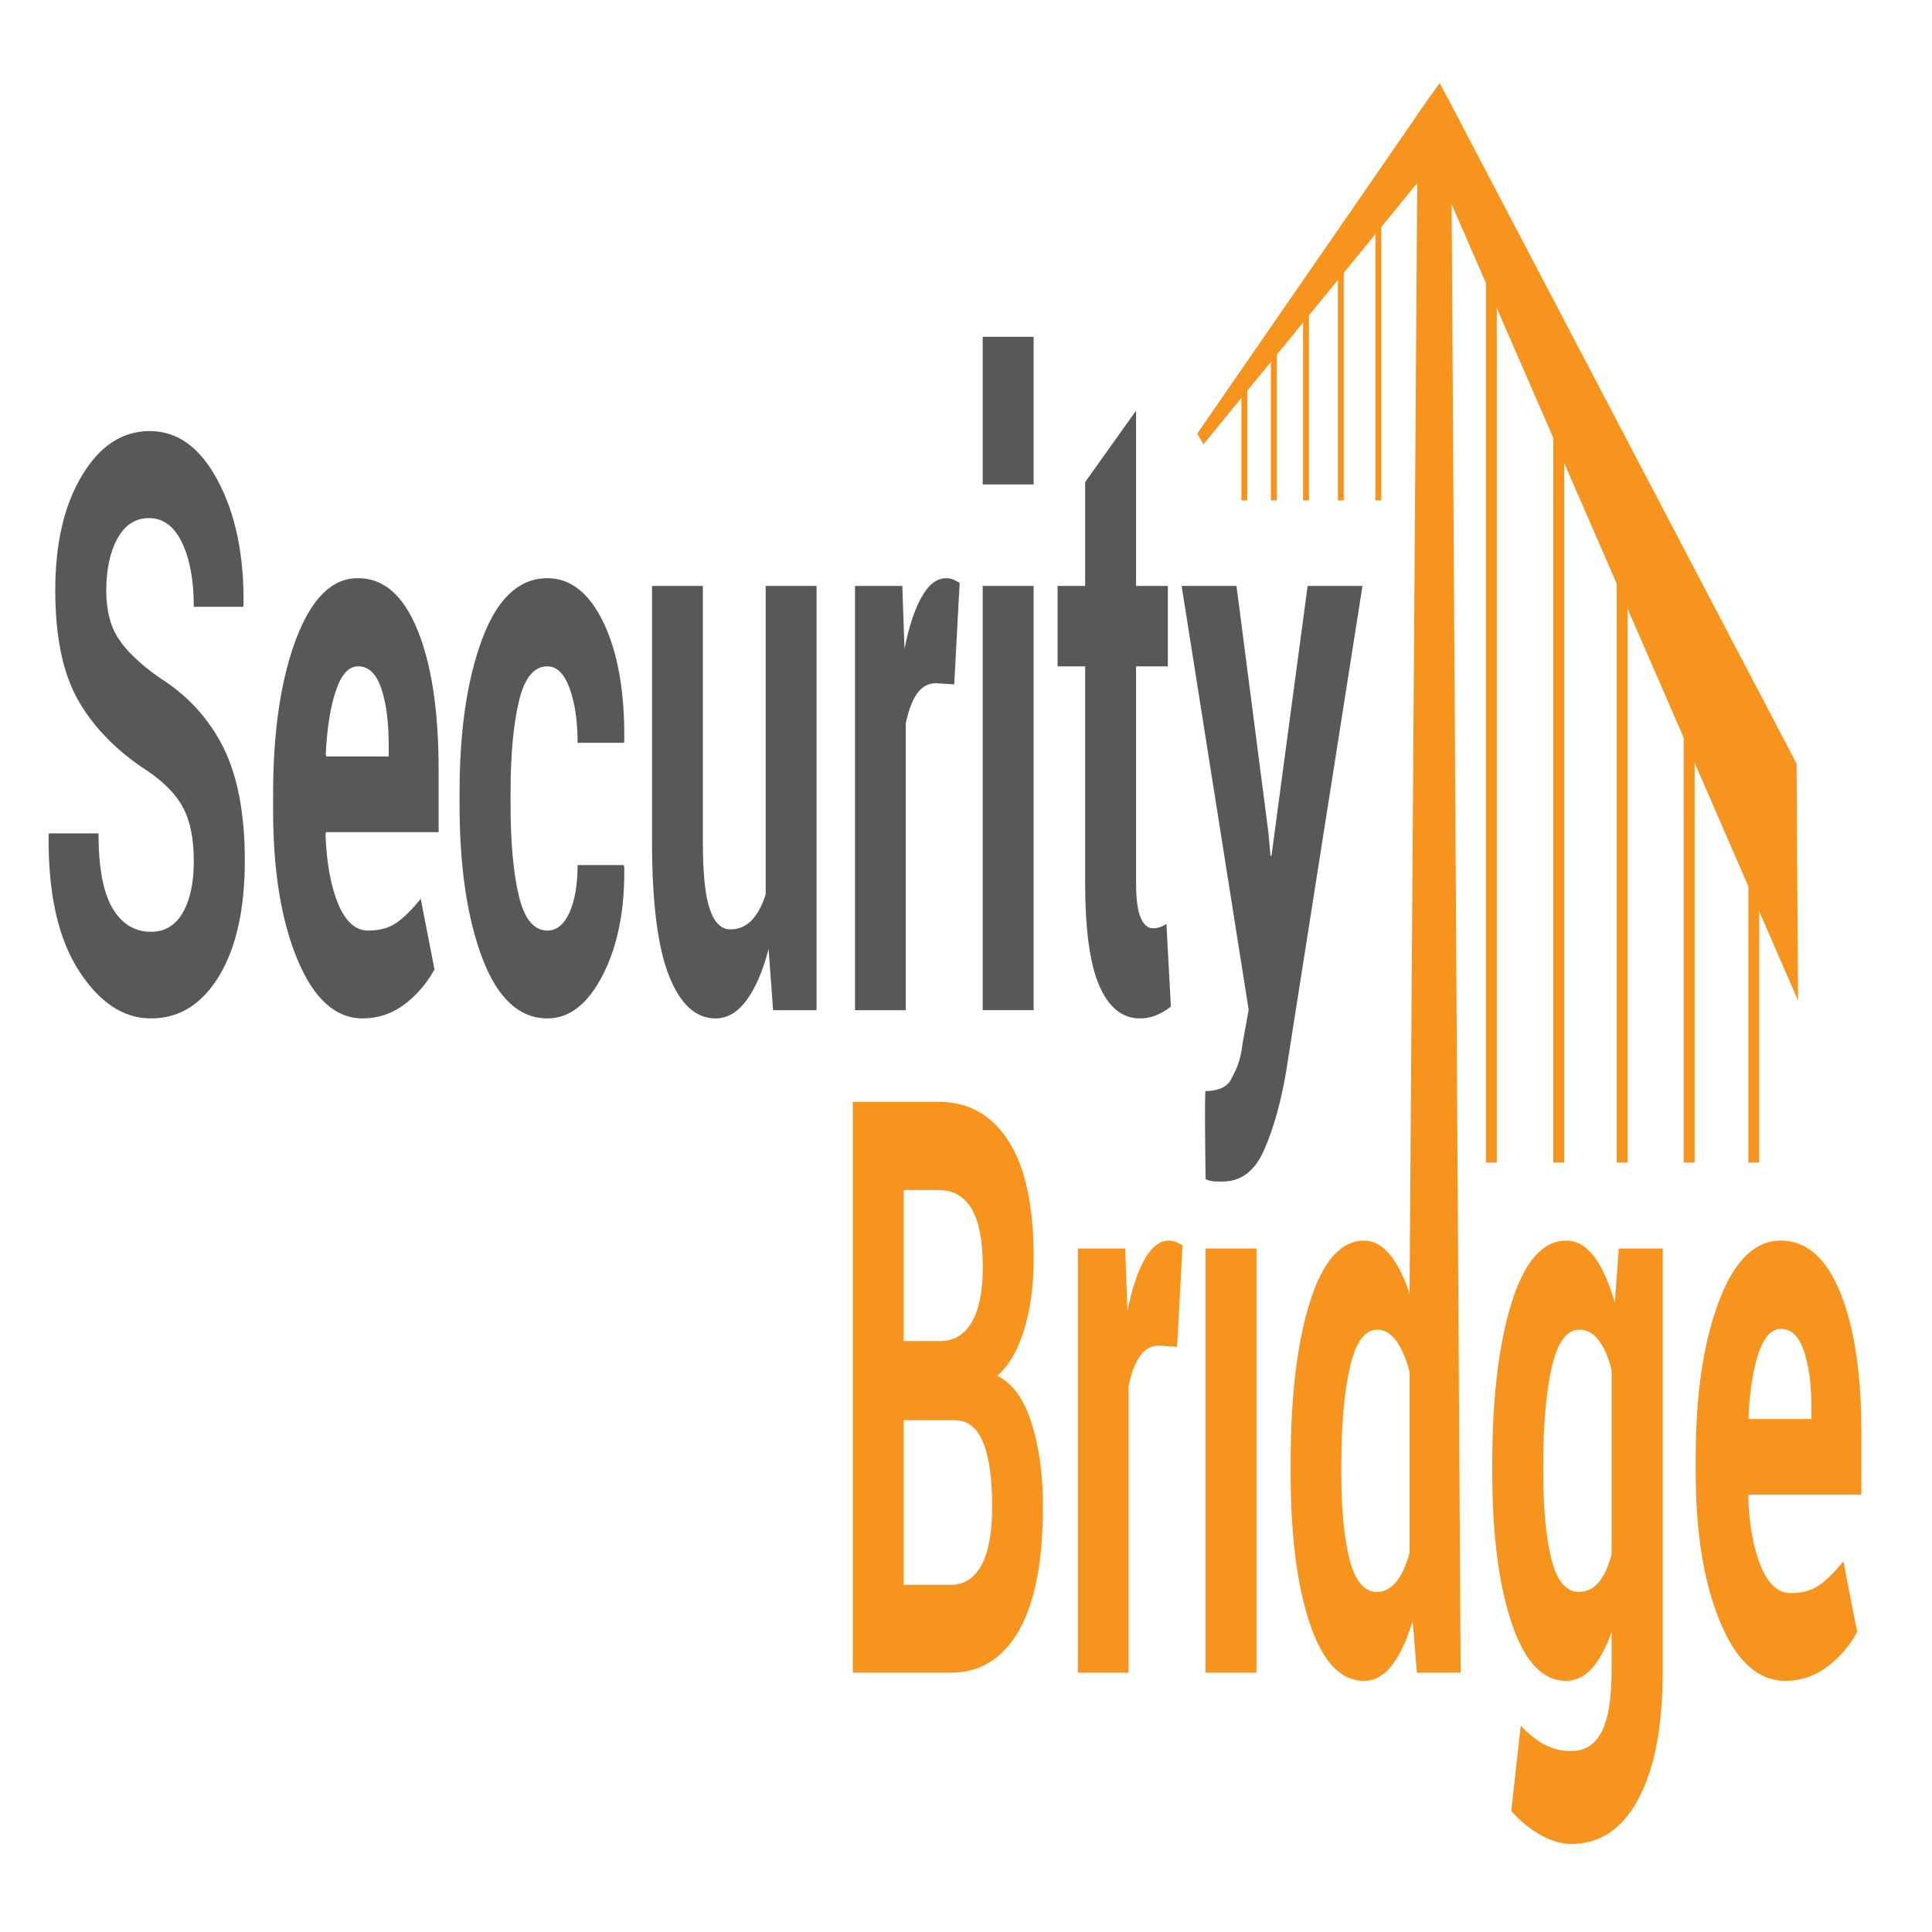 <?xml version="1.0" encoding="UTF-8"?>
<svg width="75px" height="75px" viewBox="0 0 75 75" version="1.1">
<g id="surface1">
<path style=" stroke:none;fill-rule:nonzero;fill:rgb(34.51%,34.51%,35.294%);fill-opacity:1;" d="M 7.523 33.43 C 7.523 32.578 7.391 31.895 7.121 31.379 C 6.852 30.859 6.383 30.371 5.711 29.918 C 4.535 29.156 3.648 28.25 3.047 27.207 C 2.445 26.16 2.145 24.73 2.145 22.914 C 2.145 21.098 2.488 19.613 3.18 18.465 C 3.867 17.312 4.746 16.734 5.816 16.734 C 6.902 16.734 7.785 17.383 8.465 18.676 C 9.148 19.969 9.477 21.566 9.453 23.465 L 9.441 23.555 L 7.523 23.555 C 7.523 22.527 7.371 21.699 7.066 21.066 C 6.762 20.434 6.336 20.113 5.785 20.113 C 5.254 20.113 4.848 20.379 4.559 20.906 C 4.27 21.434 4.125 22.109 4.125 22.93 C 4.125 23.68 4.277 24.297 4.59 24.777 C 4.898 25.262 5.43 25.77 6.191 26.309 C 7.277 26.988 8.102 27.887 8.664 29.004 C 9.223 30.117 9.504 31.586 9.504 33.402 C 9.504 35.297 9.168 36.793 8.504 37.891 C 7.836 38.988 6.957 39.535 5.863 39.535 C 4.789 39.535 3.852 38.914 3.055 37.672 C 2.254 36.426 1.867 34.684 1.887 32.441 L 1.902 32.352 L 3.824 32.352 C 3.824 33.672 4.004 34.637 4.363 35.25 C 4.723 35.863 5.223 36.172 5.863 36.172 C 6.402 36.172 6.812 35.922 7.098 35.426 C 7.383 34.926 7.523 34.262 7.523 33.43 Z M 7.523 33.43 "/>
<path style=" stroke:none;fill-rule:nonzero;fill:rgb(34.51%,34.51%,35.294%);fill-opacity:1;" d="M 14.082 39.535 C 13.023 39.535 12.18 38.773 11.547 37.25 C 10.914 35.73 10.602 33.797 10.602 31.453 L 10.602 30.844 C 10.602 28.398 10.898 26.387 11.496 24.801 C 12.098 23.219 12.898 22.434 13.906 22.445 C 14.895 22.445 15.66 23.113 16.207 24.453 C 16.754 25.793 17.027 27.602 17.027 29.887 L 17.027 32.305 L 12.652 32.305 L 12.637 32.398 C 12.676 33.48 12.836 34.375 13.121 35.074 C 13.41 35.773 13.801 36.125 14.293 36.125 C 14.73 36.125 15.094 36.027 15.383 35.828 C 15.672 35.629 15.988 35.32 16.332 34.891 L 16.867 37.633 C 16.566 38.18 16.176 38.633 15.695 38.996 C 15.211 39.355 14.672 39.535 14.082 39.535 Z M 13.906 25.867 C 13.539 25.867 13.25 26.184 13.039 26.812 C 12.824 27.441 12.695 28.266 12.645 29.293 L 12.664 29.367 L 15.09 29.367 L 15.09 28.973 C 15.09 28.027 14.992 27.277 14.797 26.711 C 14.602 26.148 14.305 25.867 13.906 25.867 Z M 13.906 25.867 "/>
<path style=" stroke:none;fill-rule:nonzero;fill:rgb(34.51%,34.51%,35.294%);fill-opacity:1;" d="M 21.254 36.125 C 21.605 36.125 21.891 35.895 22.102 35.434 C 22.312 34.973 22.422 34.355 22.422 33.582 L 24.215 33.582 L 24.234 33.676 C 24.254 35.34 23.977 36.73 23.398 37.852 C 22.824 38.973 22.109 39.535 21.254 39.535 C 20.16 39.535 19.32 38.758 18.727 37.207 C 18.137 35.652 17.84 33.66 17.84 31.223 L 17.84 30.77 C 17.84 28.344 18.137 26.348 18.727 24.785 C 19.312 23.227 20.156 22.445 21.25 22.445 C 22.152 22.445 22.879 23.023 23.434 24.18 C 23.984 25.336 24.254 26.855 24.234 28.746 L 24.223 28.836 L 22.422 28.836 C 22.422 27.984 22.316 27.277 22.109 26.711 C 21.902 26.148 21.613 25.867 21.25 25.867 C 20.723 25.867 20.355 26.324 20.141 27.238 C 19.926 28.148 19.82 29.328 19.82 30.77 L 19.82 31.223 C 19.82 32.695 19.926 33.879 20.141 34.777 C 20.355 35.676 20.727 36.125 21.254 36.125 Z M 21.254 36.125 "/>
<path style=" stroke:none;fill-rule:nonzero;fill:rgb(34.51%,34.51%,35.294%);fill-opacity:1;" d="M 29.836 36.84 C 29.613 37.703 29.324 38.367 28.977 38.836 C 28.629 39.301 28.23 39.535 27.777 39.535 C 27.008 39.535 26.402 38.98 25.965 37.867 C 25.531 36.758 25.312 35.031 25.312 32.684 L 25.312 22.746 L 27.285 22.746 L 27.285 32.715 C 27.285 33.914 27.375 34.773 27.555 35.297 C 27.734 35.82 28 36.078 28.355 36.078 C 28.672 36.078 28.941 35.965 29.168 35.738 C 29.395 35.508 29.578 35.172 29.723 34.727 L 29.723 22.746 L 31.699 22.746 L 31.699 39.215 L 30.012 39.215 Z M 29.836 36.84 "/>
<path style=" stroke:none;fill-rule:nonzero;fill:rgb(34.51%,34.51%,35.294%);fill-opacity:1;" d="M 37.043 26.566 L 36.32 26.523 C 36.027 26.523 35.785 26.66 35.594 26.934 C 35.406 27.207 35.262 27.594 35.16 28.09 L 35.16 39.215 L 33.191 39.215 L 33.191 22.746 L 35.027 22.746 L 35.113 25.184 C 35.285 24.32 35.508 23.648 35.781 23.168 C 36.055 22.684 36.371 22.445 36.727 22.445 C 36.824 22.445 36.918 22.461 37 22.496 C 37.086 22.531 37.168 22.574 37.254 22.625 Z M 37.043 26.566 "/>
<path style=" stroke:none;fill-rule:nonzero;fill:rgb(34.51%,34.51%,35.294%);fill-opacity:1;" d="M 40.125 39.215 L 38.148 39.215 L 38.148 22.746 L 40.125 22.746 Z M 40.125 18.805 L 38.148 18.805 L 38.148 13.074 L 40.125 13.074 Z M 40.125 18.805 "/>
<path style=" stroke:none;fill-rule:nonzero;fill:rgb(34.51%,34.51%,35.294%);fill-opacity:1;" d="M 44.102 15.941 L 44.102 22.746 L 45.336 22.746 L 45.336 25.867 L 44.102 25.867 L 44.102 34.254 C 44.102 34.891 44.16 35.348 44.281 35.625 C 44.398 35.898 44.555 36.035 44.754 36.035 C 44.855 36.035 44.945 36.02 45.02 35.996 C 45.094 35.973 45.184 35.93 45.281 35.867 L 45.453 39.078 C 45.254 39.23 45.059 39.344 44.867 39.418 C 44.68 39.496 44.473 39.535 44.254 39.535 C 43.57 39.535 43.047 39.113 42.676 38.27 C 42.309 37.43 42.125 36.094 42.125 34.27 L 42.125 25.867 L 41.055 25.867 L 41.055 22.746 L 42.125 22.746 L 42.125 18.715 Z M 44.102 15.941 "/>
<path style=" stroke:none;fill-rule:nonzero;fill:rgb(34.51%,34.51%,35.294%);fill-opacity:1;" d="M 49.238 32.305 L 49.32 33.219 L 49.359 33.219 L 50.762 22.746 L 52.891 22.746 L 49.914 41.68 C 49.707 42.855 49.426 43.848 49.066 44.656 C 48.711 45.461 48.176 45.867 47.461 45.867 C 47.297 45.867 47.004 45.887 46.801 45.773 C 46.801 45.773 46.75 42.355 46.801 42.355 C 47.125 42.359 47.613 42.266 47.789 41.902 C 47.965 41.543 48.141 41.309 48.242 40.477 L 48.473 39.199 L 45.871 22.746 L 48 22.746 Z M 49.238 32.305 "/>
<path style=" stroke:none;fill-rule:nonzero;fill:rgb(96.863%,58.039%,11.373%);fill-opacity:1;" d="M 33.105 64.934 L 33.105 42.773 L 36.438 42.773 C 37.598 42.773 38.504 43.281 39.152 44.297 C 39.805 45.309 40.129 46.828 40.129 48.848 C 40.129 49.871 40.008 50.785 39.766 51.594 C 39.523 52.398 39.176 53.004 38.715 53.41 C 39.305 53.695 39.75 54.305 40.043 55.238 C 40.34 56.172 40.488 57.254 40.488 58.48 C 40.488 60.602 40.176 62.207 39.555 63.297 C 38.93 64.387 38.047 64.934 36.906 64.934 Z M 35.082 55.133 L 35.082 61.523 L 36.906 61.523 C 37.43 61.523 37.828 61.266 38.102 60.754 C 38.379 60.242 38.516 59.484 38.516 58.48 C 38.516 57.395 38.398 56.566 38.164 55.992 C 37.93 55.418 37.559 55.133 37.055 55.133 Z M 35.082 52.059 L 36.504 52.059 C 37.031 52.059 37.441 51.812 37.723 51.328 C 38.008 50.84 38.152 50.129 38.152 49.195 C 38.152 48.172 38.008 47.414 37.719 46.93 C 37.434 46.441 37.008 46.199 36.438 46.199 L 35.082 46.199 Z M 35.082 52.059 "/>
<path style=" stroke:none;fill-rule:nonzero;fill:rgb(96.863%,58.039%,11.373%);fill-opacity:1;" d="M 45.695 52.285 L 44.973 52.238 C 44.68 52.238 44.438 52.379 44.246 52.652 C 44.059 52.926 43.914 53.309 43.812 53.809 L 43.812 64.934 L 41.844 64.934 L 41.844 48.465 L 43.68 48.465 L 43.766 50.902 C 43.938 50.039 44.16 49.367 44.434 48.883 C 44.707 48.402 45.023 48.16 45.379 48.16 C 45.477 48.16 45.57 48.18 45.652 48.215 C 45.738 48.25 45.82 48.293 45.906 48.344 Z M 45.695 52.285 "/>
<path style=" stroke:none;fill-rule:nonzero;fill:rgb(96.863%,58.039%,11.373%);fill-opacity:1;" d="M 46.801 48.465 L 48.777 48.465 L 48.777 64.934 L 46.801 64.934 Z M 46.801 48.465 "/>
<path style=" stroke:none;fill-rule:nonzero;fill:rgb(96.863%,58.039%,11.373%);fill-opacity:1;" d="M 50.102 56.836 C 50.102 54.238 50.348 52.145 50.848 50.551 C 51.348 48.957 52.051 48.16 52.957 48.16 C 53.324 48.16 53.652 48.34 53.949 48.695 C 54.242 49.051 54.5 49.555 54.719 50.215 L 55.035 4.438 L 55.883 3.223 L 56.328 4.051 L 56.703 64.934 L 55.004 64.934 L 54.84 62.926 C 54.609 63.684 54.34 64.262 54.023 64.66 C 53.711 65.055 53.352 65.25 52.945 65.25 C 52.047 65.25 51.348 64.512 50.848 63.031 C 50.348 61.547 50.102 59.59 50.102 57.156 Z M 52.07 57.156 C 52.07 58.598 52.18 59.73 52.395 60.559 C 52.613 61.383 52.965 61.797 53.453 61.797 C 53.738 61.797 53.984 61.668 54.199 61.41 C 54.41 61.148 54.586 60.773 54.719 60.277 L 54.719 53.258 C 54.586 52.742 54.41 52.34 54.203 52.051 C 53.992 51.762 53.746 51.617 53.465 51.617 C 52.984 51.617 52.629 52.098 52.406 53.062 C 52.184 54.023 52.07 55.285 52.07 56.836 Z M 52.07 57.156 "/>
<path style=" stroke:none;fill-rule:evenodd;fill:rgb(96.863%,58.039%,11.373%);fill-opacity:1;" d="M 69.742 29.641 L 56.184 3.777 L 55.695 6.418 L 69.801 38.844 Z M 69.742 29.641 "/>
<path style=" stroke:none;fill-rule:evenodd;fill:rgb(96.863%,58.039%,11.373%);fill-opacity:1;" d="M 55.492 3.777 L 46.477 16.832 L 46.715 17.25 L 55.695 6.277 Z M 55.492 3.777 "/>
<path style=" stroke:none;fill-rule:evenodd;fill:rgb(96.863%,58.039%,11.373%);fill-opacity:1;" d="M 57.684 10.02 L 58.105 10.02 L 58.105 45.133 L 57.684 45.133 Z M 57.684 10.02 "/>
<path style=" stroke:none;fill-rule:evenodd;fill:rgb(96.863%,58.039%,11.373%);fill-opacity:1;" d="M 60.301 15.977 L 60.723 15.977 L 60.723 45.133 L 60.301 45.133 Z M 60.301 15.977 "/>
<path style=" stroke:none;fill-rule:evenodd;fill:rgb(96.863%,58.039%,11.373%);fill-opacity:1;" d="M 62.762 20.297 L 63.184 20.297 L 63.184 45.133 L 62.762 45.133 Z M 62.762 20.297 "/>
<path style=" stroke:none;fill-rule:evenodd;fill:rgb(96.863%,58.039%,11.373%);fill-opacity:1;" d="M 65.363 25.426 L 65.785 25.426 L 65.785 45.133 L 65.363 45.133 Z M 65.363 25.426 "/>
<path style=" stroke:none;fill-rule:evenodd;fill:rgb(96.863%,58.039%,11.373%);fill-opacity:1;" d="M 67.871 27.141 L 68.293 27.141 L 68.293 45.133 L 67.871 45.133 Z M 67.871 27.141 "/>
<path style=" stroke:none;fill-rule:nonzero;fill:rgb(96.863%,58.039%,11.373%);fill-opacity:1;" d="M 57.93 56.836 C 57.93 54.238 58.184 52.145 58.688 50.551 C 59.188 48.957 59.895 48.16 60.801 48.16 C 61.215 48.16 61.574 48.371 61.887 48.785 C 62.199 49.199 62.465 49.797 62.688 50.566 L 62.84 48.465 L 64.547 48.465 L 64.547 64.855 C 64.547 66.996 64.234 68.652 63.609 69.824 C 62.984 70.996 62.113 71.582 61 71.582 C 60.629 71.582 60.234 71.469 59.82 71.242 C 59.406 71.012 59.02 70.699 58.668 70.305 L 59.035 66.988 C 59.336 67.312 59.645 67.559 59.961 67.727 C 60.273 67.891 60.613 67.977 60.984 67.977 C 61.527 67.977 61.926 67.723 62.18 67.215 C 62.438 66.707 62.562 65.918 62.562 64.84 L 62.562 63.352 C 62.348 63.969 62.09 64.441 61.797 64.766 C 61.504 65.09 61.168 65.25 60.789 65.25 C 59.891 65.25 59.188 64.508 58.688 63.023 C 58.184 61.535 57.93 59.582 57.93 57.156 Z M 59.91 57.156 C 59.91 58.598 60.016 59.73 60.234 60.559 C 60.449 61.383 60.801 61.797 61.289 61.797 C 61.594 61.797 61.848 61.672 62.059 61.426 C 62.27 61.176 62.438 60.812 62.562 60.336 L 62.562 53.184 C 62.438 52.688 62.27 52.301 62.059 52.027 C 61.848 51.754 61.598 51.617 61.305 51.617 C 60.82 51.617 60.469 52.098 60.242 53.062 C 60.02 54.023 59.91 55.285 59.91 56.836 Z M 59.91 57.156 "/>
<path style=" stroke:none;fill-rule:nonzero;fill:rgb(96.863%,58.039%,11.373%);fill-opacity:1;" d="M 69.309 65.25 C 68.254 65.25 67.41 64.492 66.777 62.969 C 66.145 61.449 65.828 59.516 65.828 57.172 L 65.828 56.562 C 65.828 54.117 66.129 52.102 66.727 50.52 C 67.324 48.938 68.129 48.152 69.133 48.16 C 70.125 48.16 70.891 48.832 71.438 50.172 C 71.984 51.508 72.258 53.32 72.258 55.602 L 72.258 58.023 L 67.883 58.023 L 67.867 58.113 C 67.902 59.199 68.066 60.094 68.352 60.793 C 68.641 61.492 69.027 61.844 69.52 61.844 C 69.957 61.844 70.32 61.746 70.609 61.547 C 70.898 61.348 71.215 61.035 71.559 60.609 L 72.094 63.352 C 71.797 63.898 71.406 64.352 70.922 64.711 C 70.438 65.07 69.902 65.25 69.309 65.25 Z M 69.133 51.586 C 68.77 51.586 68.48 51.898 68.266 52.527 C 68.055 53.16 67.926 53.984 67.875 55.012 L 67.895 55.086 L 70.32 55.086 L 70.32 54.691 C 70.32 53.746 70.223 52.992 70.023 52.43 C 69.828 51.867 69.531 51.586 69.133 51.586 Z M 69.133 51.586 "/>
<path style=" stroke:none;fill-rule:evenodd;fill:rgb(96.863%,58.039%,11.373%);fill-opacity:1;" d="M 53.395 8.047 L 53.621 8.047 L 53.621 19.426 L 53.395 19.426 Z M 53.395 8.047 "/>
<path style=" stroke:none;fill-rule:evenodd;fill:rgb(96.863%,58.039%,11.373%);fill-opacity:1;" d="M 51.938 10.422 L 52.164 10.422 L 52.164 19.426 L 51.938 19.426 Z M 51.938 10.422 "/>
<path style=" stroke:none;fill-rule:evenodd;fill:rgb(96.863%,58.039%,11.373%);fill-opacity:1;" d="M 50.586 11.891 L 50.812 11.891 L 50.812 19.426 L 50.586 19.426 Z M 50.586 11.891 "/>
<path style=" stroke:none;fill-rule:evenodd;fill:rgb(96.863%,58.039%,11.373%);fill-opacity:1;" d="M 49.336 13.738 L 49.566 13.738 L 49.566 19.426 L 49.336 19.426 Z M 49.336 13.738 "/>
<path style=" stroke:none;fill-rule:evenodd;fill:rgb(96.863%,58.039%,11.373%);fill-opacity:1;" d="M 48.191 14.926 L 48.422 14.926 L 48.422 19.426 L 48.191 19.426 Z M 48.191 14.926 "/>
</g>
</svg>
